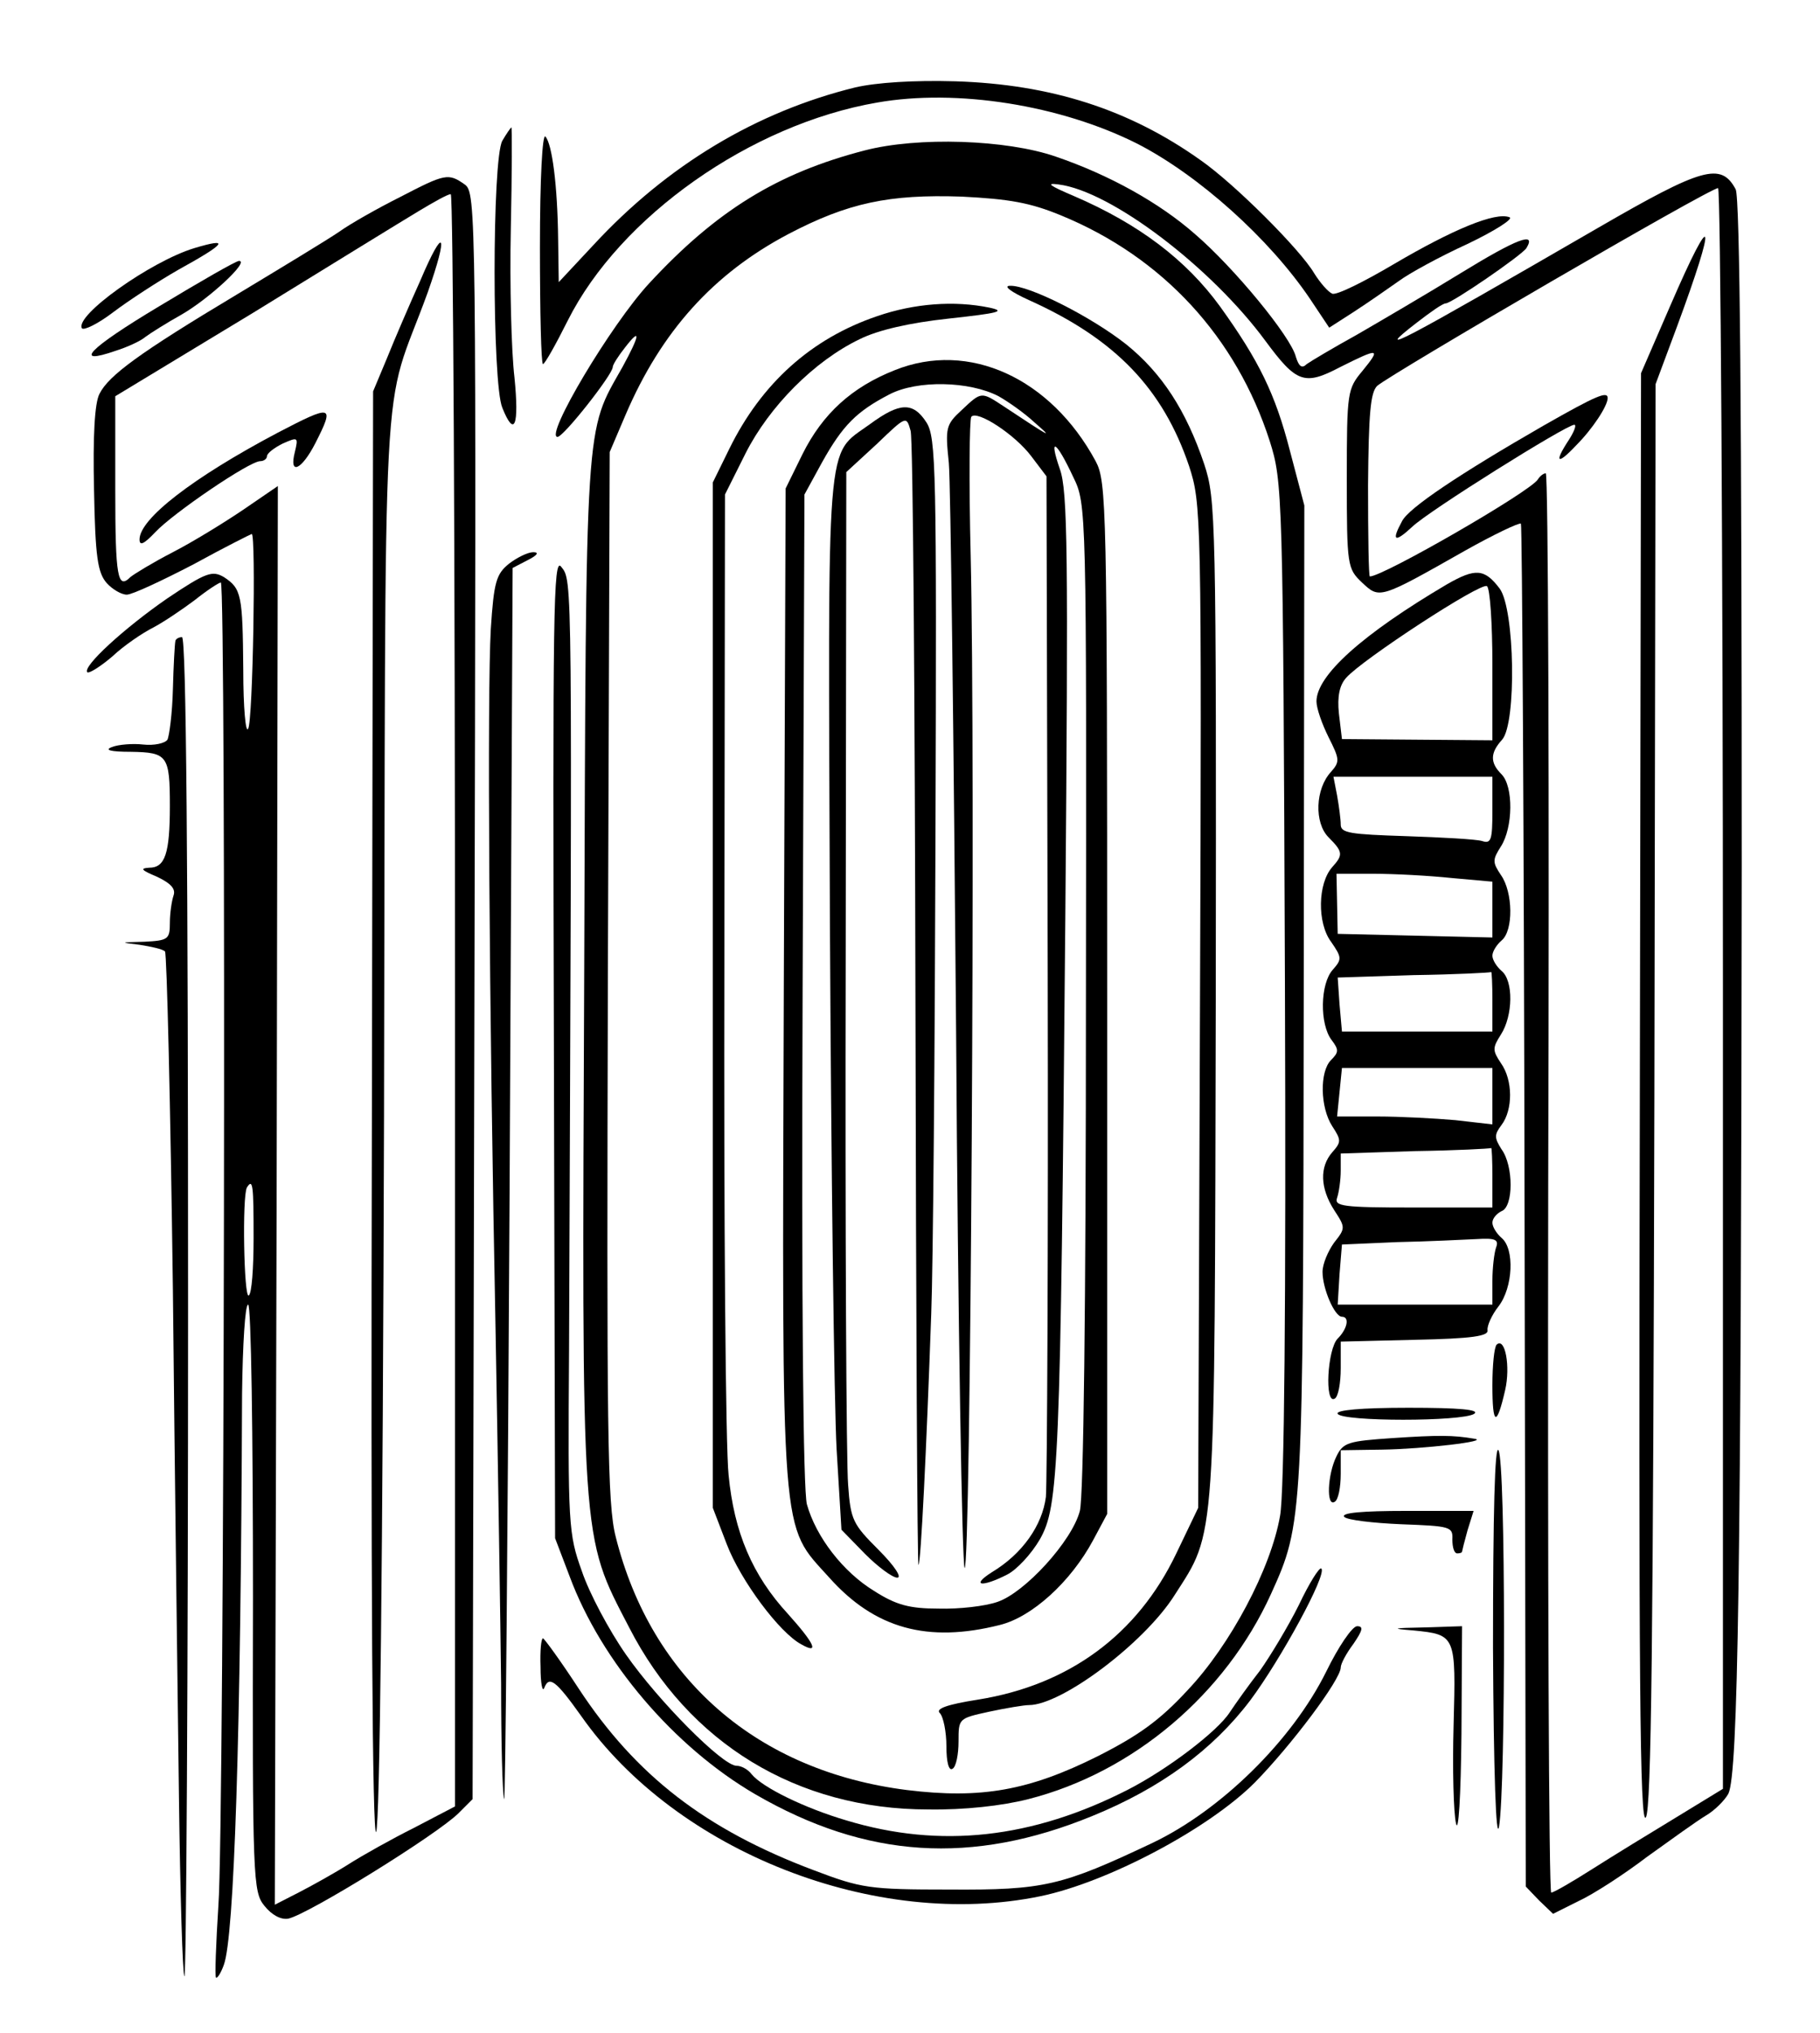 <?xml version="1.0" standalone="no"?>
<!DOCTYPE svg PUBLIC "-//W3C//DTD SVG 20010904//EN"
 "http://www.w3.org/TR/2001/REC-SVG-20010904/DTD/svg10.dtd">
<svg version="1.0" xmlns="http://www.w3.org/2000/svg"
 width="300pt" height="335pt" viewBox="0 0 300 335"
 preserveAspectRatio="xMidYMid meet">
<g transform="translate(0,335) scale(0.1,-0.1)"
fill="#000000" stroke="none">
<path d="M1410 3206 c-163 -40 -310 -128 -432 -260 l-57 -61 -1 70 c-1 90 -10
158 -21 170 -5 5 -9 -69 -9 -183 0 -106 2 -192 5 -192 3 0 21 32 41 72 86 171
301 323 510 359 131 23 302 -4 429 -68 101 -52 217 -156 284 -255 l32 -48 42
27 c23 15 56 38 73 50 16 12 67 40 113 61 46 22 77 42 69 44 -23 9 -93 -20
-190 -77 -49 -29 -95 -52 -102 -49 -7 3 -20 18 -30 34 -23 39 -131 147 -187
186 -118 84 -247 125 -404 130 -69 2 -130 -2 -165 -10z"/>
<path d="M828 3118 c-17 -30 -17 -400 0 -440 20 -50 28 -30 20 50 -5 42 -8
152 -6 245 2 92 2 167 1 167 -1 0 -8 -10 -15 -22z"/>
<path d="M1425 3102 c-143 -37 -244 -99 -355 -219 -63 -68 -173 -253 -151
-253 10 0 91 103 91 115 0 4 9 18 20 32 27 35 25 21 -4 -32 -62 -110 -60 -71
-63 -990 -4 -957 -6 -933 74 -1087 98 -191 277 -300 493 -300 59 -1 122 6 165
17 173 44 325 173 400 338 53 117 53 120 54 988 l1 806 -24 91 c-24 93 -51
148 -115 237 -56 77 -134 136 -241 182 -40 17 -47 22 -25 19 87 -11 252 -137
341 -258 51 -69 64 -74 123 -43 64 32 68 32 37 -6 -25 -30 -26 -34 -26 -178 0
-144 1 -148 25 -171 29 -27 28 -28 169 52 48 27 90 47 93 45 2 -3 5 -509 6
-1126 l2 -1120 22 -23 23 -22 42 21 c24 11 75 44 113 73 39 28 82 59 97 68 14
8 31 25 37 36 16 34 21 362 22 1528 0 754 -3 1102 -10 1116 -24 45 -55 36
-226 -63 -330 -191 -375 -215 -300 -157 22 17 43 32 48 32 10 0 125 79 133 91
17 28 -15 16 -108 -41 -57 -35 -134 -80 -172 -102 -38 -21 -75 -43 -82 -48 -8
-8 -13 -4 -18 12 -8 33 -102 147 -166 202 -59 52 -142 98 -230 128 -81 28
-227 33 -315 10z m1415 -1381 l0 -1319 -77 -47 c-43 -26 -105 -64 -138 -85
-33 -21 -64 -39 -68 -39 -4 -1 -6 526 -5 1169 2 644 0 1170 -4 1170 -4 0 -10
-5 -13 -10 -12 -20 -255 -160 -277 -160 -2 0 -3 67 -3 150 1 119 4 153 15 164
23 20 548 326 562 326 4 0 8 -594 8 -1319z m-1091 1274 c168 -69 289 -201 344
-372 21 -67 22 -80 25 -891 2 -531 -1 -844 -8 -880 -15 -87 -82 -213 -152
-287 -46 -50 -81 -75 -148 -109 -114 -57 -193 -71 -315 -56 -246 31 -421 182
-480 417 -14 54 -15 171 -13 925 l3 863 26 61 c59 138 145 233 268 298 99 52
167 66 286 62 79 -4 113 -10 164 -31z"/>
<path d="M2754 2848 l-49 -113 -2 -1200 c-2 -951 0 -1196 10 -1180 9 15 12
287 14 1191 l2 1171 35 94 c67 181 61 201 -10 37z"/>
<path d="M2545 2649 c-139 -80 -223 -136 -234 -158 -18 -33 -12 -36 17 -9 27
26 254 168 267 168 4 0 0 -11 -9 -25 -25 -38 -19 -42 12 -9 27 27 52 65 52 78
0 12 -19 4 -105 -45z"/>
<path d="M1697 2855 c142 -64 220 -146 263 -273 20 -62 21 -74 18 -890 l-3
-827 -36 -75 c-64 -134 -177 -217 -327 -241 -51 -8 -70 -15 -63 -22 6 -6 11
-31 11 -55 0 -26 4 -41 10 -37 6 3 10 24 10 45 0 38 0 38 50 49 28 6 58 11 66
11 54 0 190 102 240 181 69 108 66 72 68 983 1 796 0 823 -19 881 -30 89 -70
150 -128 197 -58 46 -161 98 -192 97 -12 0 1 -10 32 -24z"/>
<path d="M1446 2829 c-109 -37 -191 -111 -244 -219 l-27 -55 0 -845 0 -845 23
-60 c23 -60 87 -146 123 -165 30 -17 22 1 -22 50 -59 64 -89 135 -98 229 -5
44 -8 426 -7 848 l1 768 34 68 c39 77 113 152 188 188 30 15 82 27 147 34 82
9 95 12 67 18 -58 12 -124 7 -185 -14z"/>
<path d="M1475 2740 c-71 -28 -119 -72 -152 -138 l-28 -57 -3 -820 c-3 -928
-6 -885 75 -975 75 -84 162 -108 281 -78 53 13 117 71 154 140 l23 43 0 850
c0 814 -1 851 -19 885 -74 137 -209 199 -331 150z m171 -43 c16 -9 43 -28 59
-43 31 -27 30 -27 -50 26 -38 25 -37 25 -70 -6 -26 -24 -27 -29 -21 -87 3 -34
8 -456 12 -937 3 -481 10 -879 14 -884 10 -10 18 1332 10 1669 -3 121 -2 224
1 228 9 12 72 -29 99 -65 l25 -33 2 -820 c1 -451 -1 -839 -3 -862 -6 -47 -39
-94 -89 -124 -36 -23 -16 -25 25 -4 16 8 40 34 54 58 31 55 34 112 42 1022 5
605 4 706 -9 742 -19 55 -6 47 22 -13 22 -45 22 -47 21 -856 0 -519 -4 -824
-10 -848 -13 -50 -91 -135 -136 -150 -20 -7 -63 -12 -97 -11 -48 0 -70 6 -106
29 -51 31 -96 89 -111 143 -6 24 -9 319 -7 850 l3 814 29 53 c34 61 57 84 111
112 46 24 132 22 180 -3z"/>
<path d="M1434 2651 c-74 -54 -69 -2 -66 -820 2 -405 7 -796 11 -869 l8 -133
39 -40 c21 -21 45 -39 53 -39 8 0 -4 19 -31 46 -42 42 -46 49 -50 107 -3 34
-5 423 -4 865 l1 804 50 46 c49 47 49 47 56 22 4 -14 7 -441 8 -949 1 -508 3
-922 5 -920 4 4 13 188 21 414 3 77 6 433 7 791 2 603 1 653 -15 678 -22 34
-44 33 -93 -3z"/>
<path d="M659 3025 c-36 -18 -82 -44 -100 -57 -19 -13 -95 -59 -168 -103 -162
-97 -212 -134 -227 -164 -8 -15 -11 -70 -9 -158 2 -111 6 -137 21 -154 9 -10
24 -19 33 -19 9 0 58 23 110 50 51 28 95 50 96 50 7 0 2 -309 -6 -321 -4 -8
-8 34 -8 97 -1 124 -3 134 -32 153 -19 11 -29 8 -93 -35 -71 -49 -141 -113
-132 -122 3 -2 21 9 41 26 19 18 50 39 68 48 17 9 48 30 68 45 20 16 40 29 43
29 9 0 6 -2049 -4 -2180 -4 -63 -6 -117 -4 -119 2 -2 8 7 13 21 17 46 28 374
30 941 1 81 5 147 10 147 5 0 8 -211 8 -484 -1 -464 0 -484 19 -507 12 -15 27
-23 39 -21 33 7 246 139 281 174 l23 23 3 1323 c3 1301 3 1324 -16 1338 -27
19 -32 18 -107 -21z m91 -1323 l0 -1329 -67 -35 c-38 -19 -86 -46 -108 -60
-22 -14 -58 -34 -81 -46 l-41 -21 3 1169 2 1169 -57 -39 c-31 -21 -83 -53
-116 -70 -33 -17 -64 -36 -70 -41 -21 -21 -25 -1 -25 144 l0 154 228 138 c125
77 247 152 272 167 25 15 48 28 53 28 4 0 7 -598 7 -1328z m-332 -392 c0 -50
-3 -92 -8 -95 -8 -5 -11 164 -3 178 10 16 11 3 11 -83z"/>
<path d="M693 2888 c-18 -40 -43 -98 -55 -128 l-23 -55 -2 -1195 c-2 -779 1
-1189 7 -1179 6 11 11 448 13 1180 3 1306 -6 1142 72 1357 35 99 27 112 -12
20z"/>
<path d="M458 2637 c-140 -74 -228 -142 -228 -176 0 -11 7 -8 26 12 29 31 155
117 173 117 6 0 11 4 11 8 0 5 12 14 26 21 25 11 26 11 20 -14 -10 -39 11 -30
34 15 32 63 28 64 -62 17z"/>
<path d="M320 2941 c-72 -22 -197 -111 -185 -132 3 -4 26 7 51 26 25 19 74 51
109 71 78 43 85 53 25 35z"/>
<path d="M262 2845 c-117 -70 -143 -98 -71 -73 19 6 41 16 49 23 8 6 35 23 60
37 45 26 112 88 94 88 -5 0 -64 -34 -132 -75z"/>
<path d="M839 2421 c-21 -17 -25 -30 -30 -108 -6 -106 -3 -609 8 -1163 4 -223
8 -481 9 -575 0 -93 2 -179 5 -190 2 -11 6 441 9 1005 l5 1024 25 13 c16 8 19
13 9 13 -9 0 -27 -9 -40 -19z"/>
<path d="M913 1625 l2 -810 24 -63 c52 -140 172 -281 306 -359 183 -106 357
-117 555 -36 113 46 199 109 261 191 50 67 127 208 117 217 -3 3 -20 -24 -37
-60 -18 -36 -47 -84 -64 -108 -18 -23 -40 -54 -50 -69 -20 -31 -101 -93 -167
-127 -158 -81 -310 -98 -465 -51 -68 20 -138 54 -156 76 -6 8 -17 14 -25 14
-23 0 -129 107 -182 183 -28 40 -61 102 -73 138 -22 61 -23 76 -21 364 5 1289
6 1267 -13 1291 -13 17 -14 -72 -12 -791z"/>
<path d="M2385 2387 c-139 -82 -215 -150 -215 -193 0 -11 9 -37 20 -59 18 -36
19 -40 4 -57 -26 -28 -28 -84 -4 -108 24 -24 24 -29 6 -49 -24 -27 -25 -92 -2
-123 18 -26 18 -29 3 -46 -21 -23 -22 -90 -2 -116 12 -16 12 -20 -1 -33 -19
-19 -18 -78 2 -109 15 -23 15 -26 0 -43 -21 -24 -20 -59 3 -95 19 -29 19 -30
0 -54 -10 -14 -19 -35 -19 -48 0 -28 20 -74 32 -74 13 0 9 -20 -7 -36 -17 -17
-22 -109 -5 -99 6 3 10 26 10 50 l0 44 123 3 c94 2 121 6 119 16 -1 7 7 25 18
39 24 31 27 95 5 113 -8 7 -15 18 -15 25 0 7 7 15 15 19 20 7 20 75 0 102 -12
19 -12 24 0 40 19 25 19 74 -1 102 -14 21 -14 25 0 47 20 31 21 89 1 105 -8 7
-15 18 -15 25 0 7 7 18 15 25 20 16 19 80 -1 108 -14 21 -14 25 0 47 20 31 21
99 1 119 -19 19 -19 35 1 57 24 27 21 215 -4 249 -25 33 -40 34 -87 7z m75
-133 l0 -124 -124 1 -124 1 -5 42 c-3 28 1 47 12 59 25 29 222 158 232 151 5
-3 9 -61 9 -130z m0 -240 c0 -48 -2 -55 -17 -50 -10 3 -66 6 -125 8 -92 3
-108 5 -108 19 0 9 -3 31 -6 48 l-6 31 131 0 131 0 0 -56z m-67 -111 l67 -6 0
-46 0 -46 -127 3 -128 3 -1 50 -1 49 61 0 c34 0 91 -3 129 -7z m67 -203 l0
-50 -124 0 -124 0 -4 45 -3 44 125 4 c69 1 126 4 128 5 1 1 2 -20 2 -48z m0
-156 l0 -47 -61 7 c-34 3 -92 6 -128 6 l-67 0 4 40 4 40 124 0 124 0 0 -46z
m0 -134 l0 -50 -131 0 c-115 0 -130 2 -125 16 3 9 6 29 6 45 l0 28 123 4 c67
1 123 4 125 5 1 1 2 -20 2 -48z m6 -116 c-3 -9 -6 -33 -6 -55 l0 -39 -127 0
-128 0 3 50 4 49 91 4 c51 1 109 4 131 5 31 2 37 -1 32 -14z"/>
<path d="M289 2293 c-1 -5 -3 -40 -4 -79 -1 -40 -6 -77 -9 -83 -4 -6 -22 -10
-40 -8 -17 2 -41 0 -51 -4 -14 -5 -3 -8 31 -8 60 -1 64 -6 64 -89 0 -79 -8
-102 -34 -102 -16 -1 -13 -4 13 -15 23 -11 31 -20 27 -31 -3 -9 -6 -29 -6 -45
0 -27 -3 -29 -42 -31 -41 -1 -41 -1 -8 -5 19 -3 38 -7 42 -11 3 -4 9 -254 13
-557 3 -302 8 -680 10 -838 2 -159 6 -291 9 -294 3 -4 6 492 6 1100 0 731 -3
1107 -10 1107 -5 0 -11 -3 -11 -7z"/>
<path d="M2467 1134 c-4 -4 -7 -34 -7 -67 0 -67 7 -69 21 -8 9 39 0 88 -14 75z"/>
<path d="M2205 1020 c8 -13 205 -13 225 0 10 7 -25 10 -108 10 -80 0 -121 -4
-117 -10z"/>
<path d="M2295 980 c-72 -5 -81 -7 -92 -30 -15 -30 -17 -84 -3 -75 6 3 10 24
10 46 l0 39 68 1 c68 1 180 14 152 18 -35 6 -59 6 -135 1z"/>
<path d="M2461 635 c1 -205 5 -322 10 -295 11 65 11 602 -1 620 -6 10 -9 -102
-9 -325z"/>
<path d="M2216 850 c5 -5 47 -10 94 -12 81 -3 85 -4 84 -25 0 -13 3 -23 8 -23
4 0 8 1 8 3 0 1 4 17 9 35 l10 32 -112 0 c-70 0 -108 -3 -101 -10z"/>
<path d="M2186 595 c-56 -113 -173 -228 -286 -282 -150 -71 -179 -78 -335 -77
-132 0 -145 2 -224 32 -178 67 -293 156 -387 299 -30 46 -57 83 -59 83 -3 0
-5 -21 -4 -47 0 -27 3 -42 6 -35 8 21 19 13 61 -46 157 -224 486 -353 757
-297 111 23 277 111 353 187 60 61 142 170 142 190 0 6 9 23 21 39 15 22 17
29 6 29 -8 0 -31 -34 -51 -75z"/>
<path d="M2330 663 c70 -7 70 -8 66 -157 -2 -72 0 -144 4 -161 4 -18 8 43 9
148 l1 177 -62 -2 c-54 -1 -56 -2 -18 -5z"/>
</g>
</svg>
